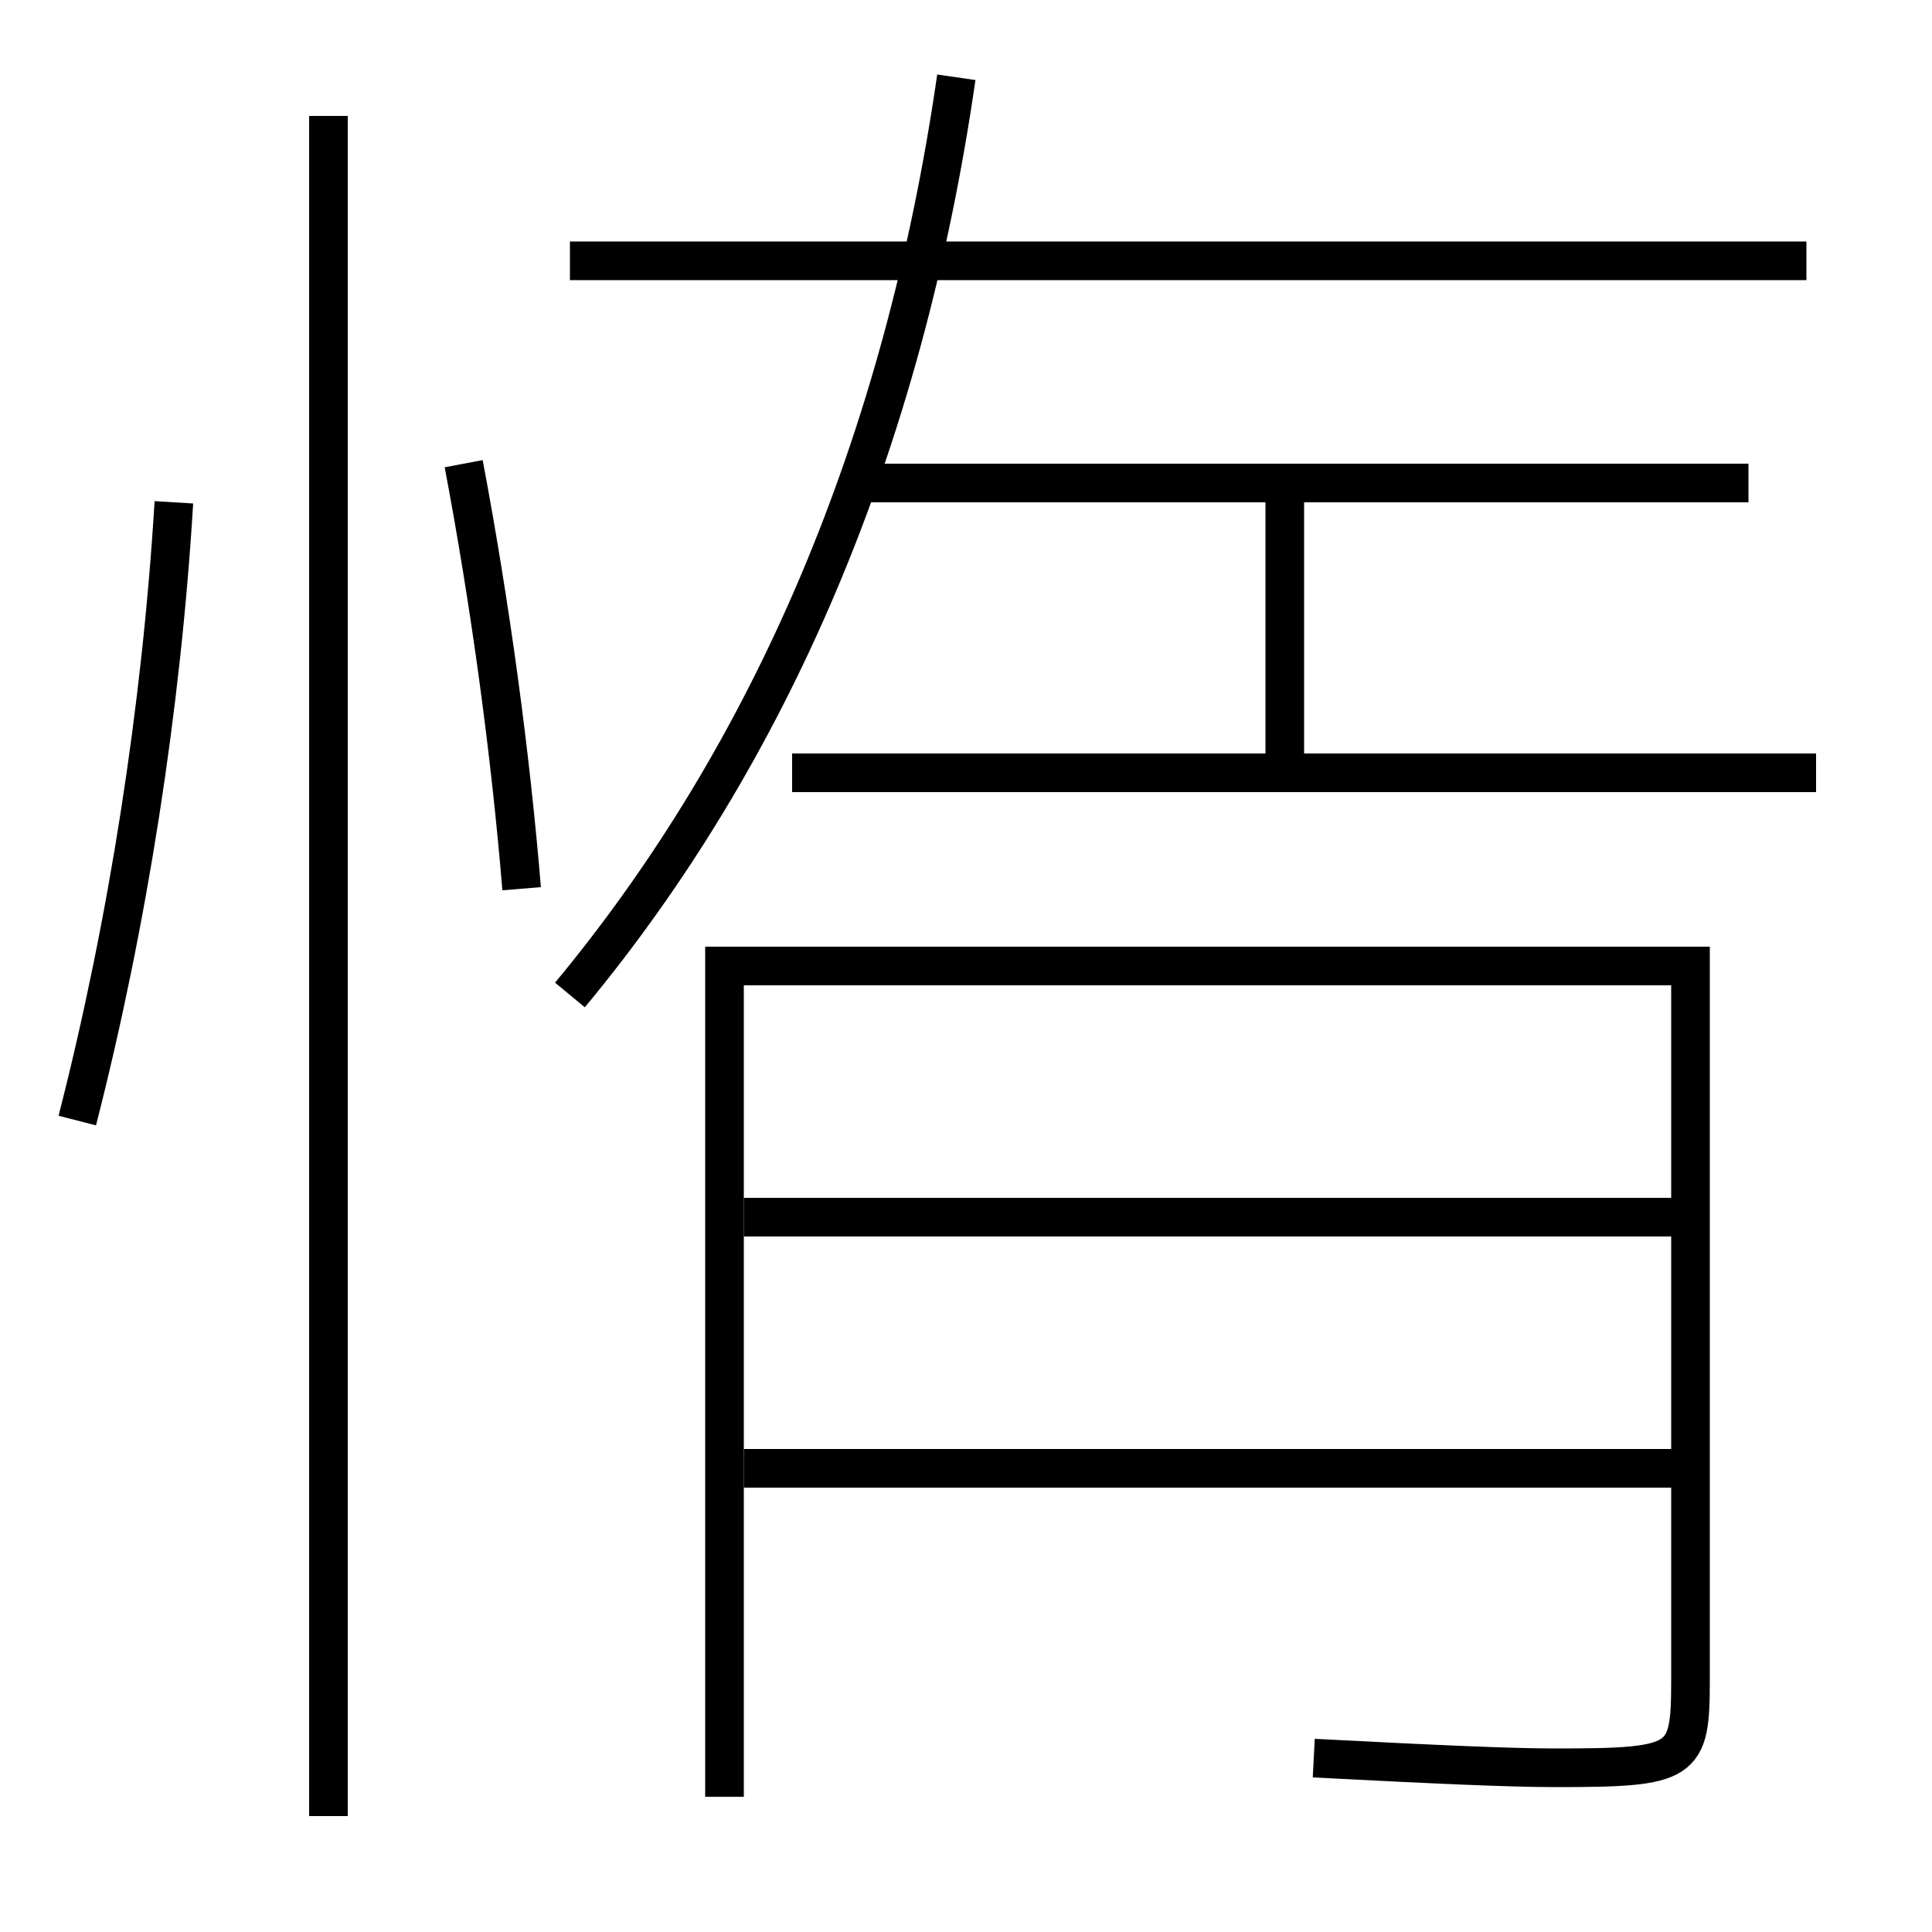 <?xml version='1.0' encoding='utf-8'?>
<svg xmlns="http://www.w3.org/2000/svg" height="100px" version="1.0" viewBox="0 0 100 100" width="100px" x="0px" y="0px">
<line fill="none" stroke="#000000" stroke-width="2" x1="38.5" x2="87.5" y1="76" y2="76" /><line fill="none" stroke="#000000" stroke-width="2" x1="38.5" x2="87.5" y1="63" y2="63" /><line fill="none" stroke="#000000" stroke-width="2" x1="17" x2="17" y1="94" y2="6" /><line fill="none" stroke="#000000" stroke-width="2" x1="94" x2="41" y1="40" y2="40" /><line fill="none" stroke="#000000" stroke-width="2" x1="66.5" x2="66.5" y1="25" y2="40" /><line fill="none" stroke="#000000" stroke-width="2" x1="44.5" x2="90.5" y1="25" y2="25" /><line fill="none" stroke="#000000" stroke-width="2" x1="93.5" x2="29.5" y1="13.5" y2="13.5" /><path d="M37.5,93 v-43.0 h50.0 v36.96 c0,4.303 -0.299,4.54 -7,4.54 c-2.265,0 -5.941,-0.159 -12.5,-0.5" fill="none" stroke="#000000" stroke-width="2" /><path d="M4,58 c2.624,-10.247 4.357,-21.376 5,-32" fill="none" stroke="#000000" stroke-width="2" /><path d="M27,46 c-0.573,-6.952 -1.604,-14.611 -3,-22" fill="none" stroke="#000000" stroke-width="2" /><path d="M29.5,51.5 c10.361,-12.487 17.24,-28.413 20,-47.5" fill="none" stroke="#000000" stroke-width="2" /></svg>